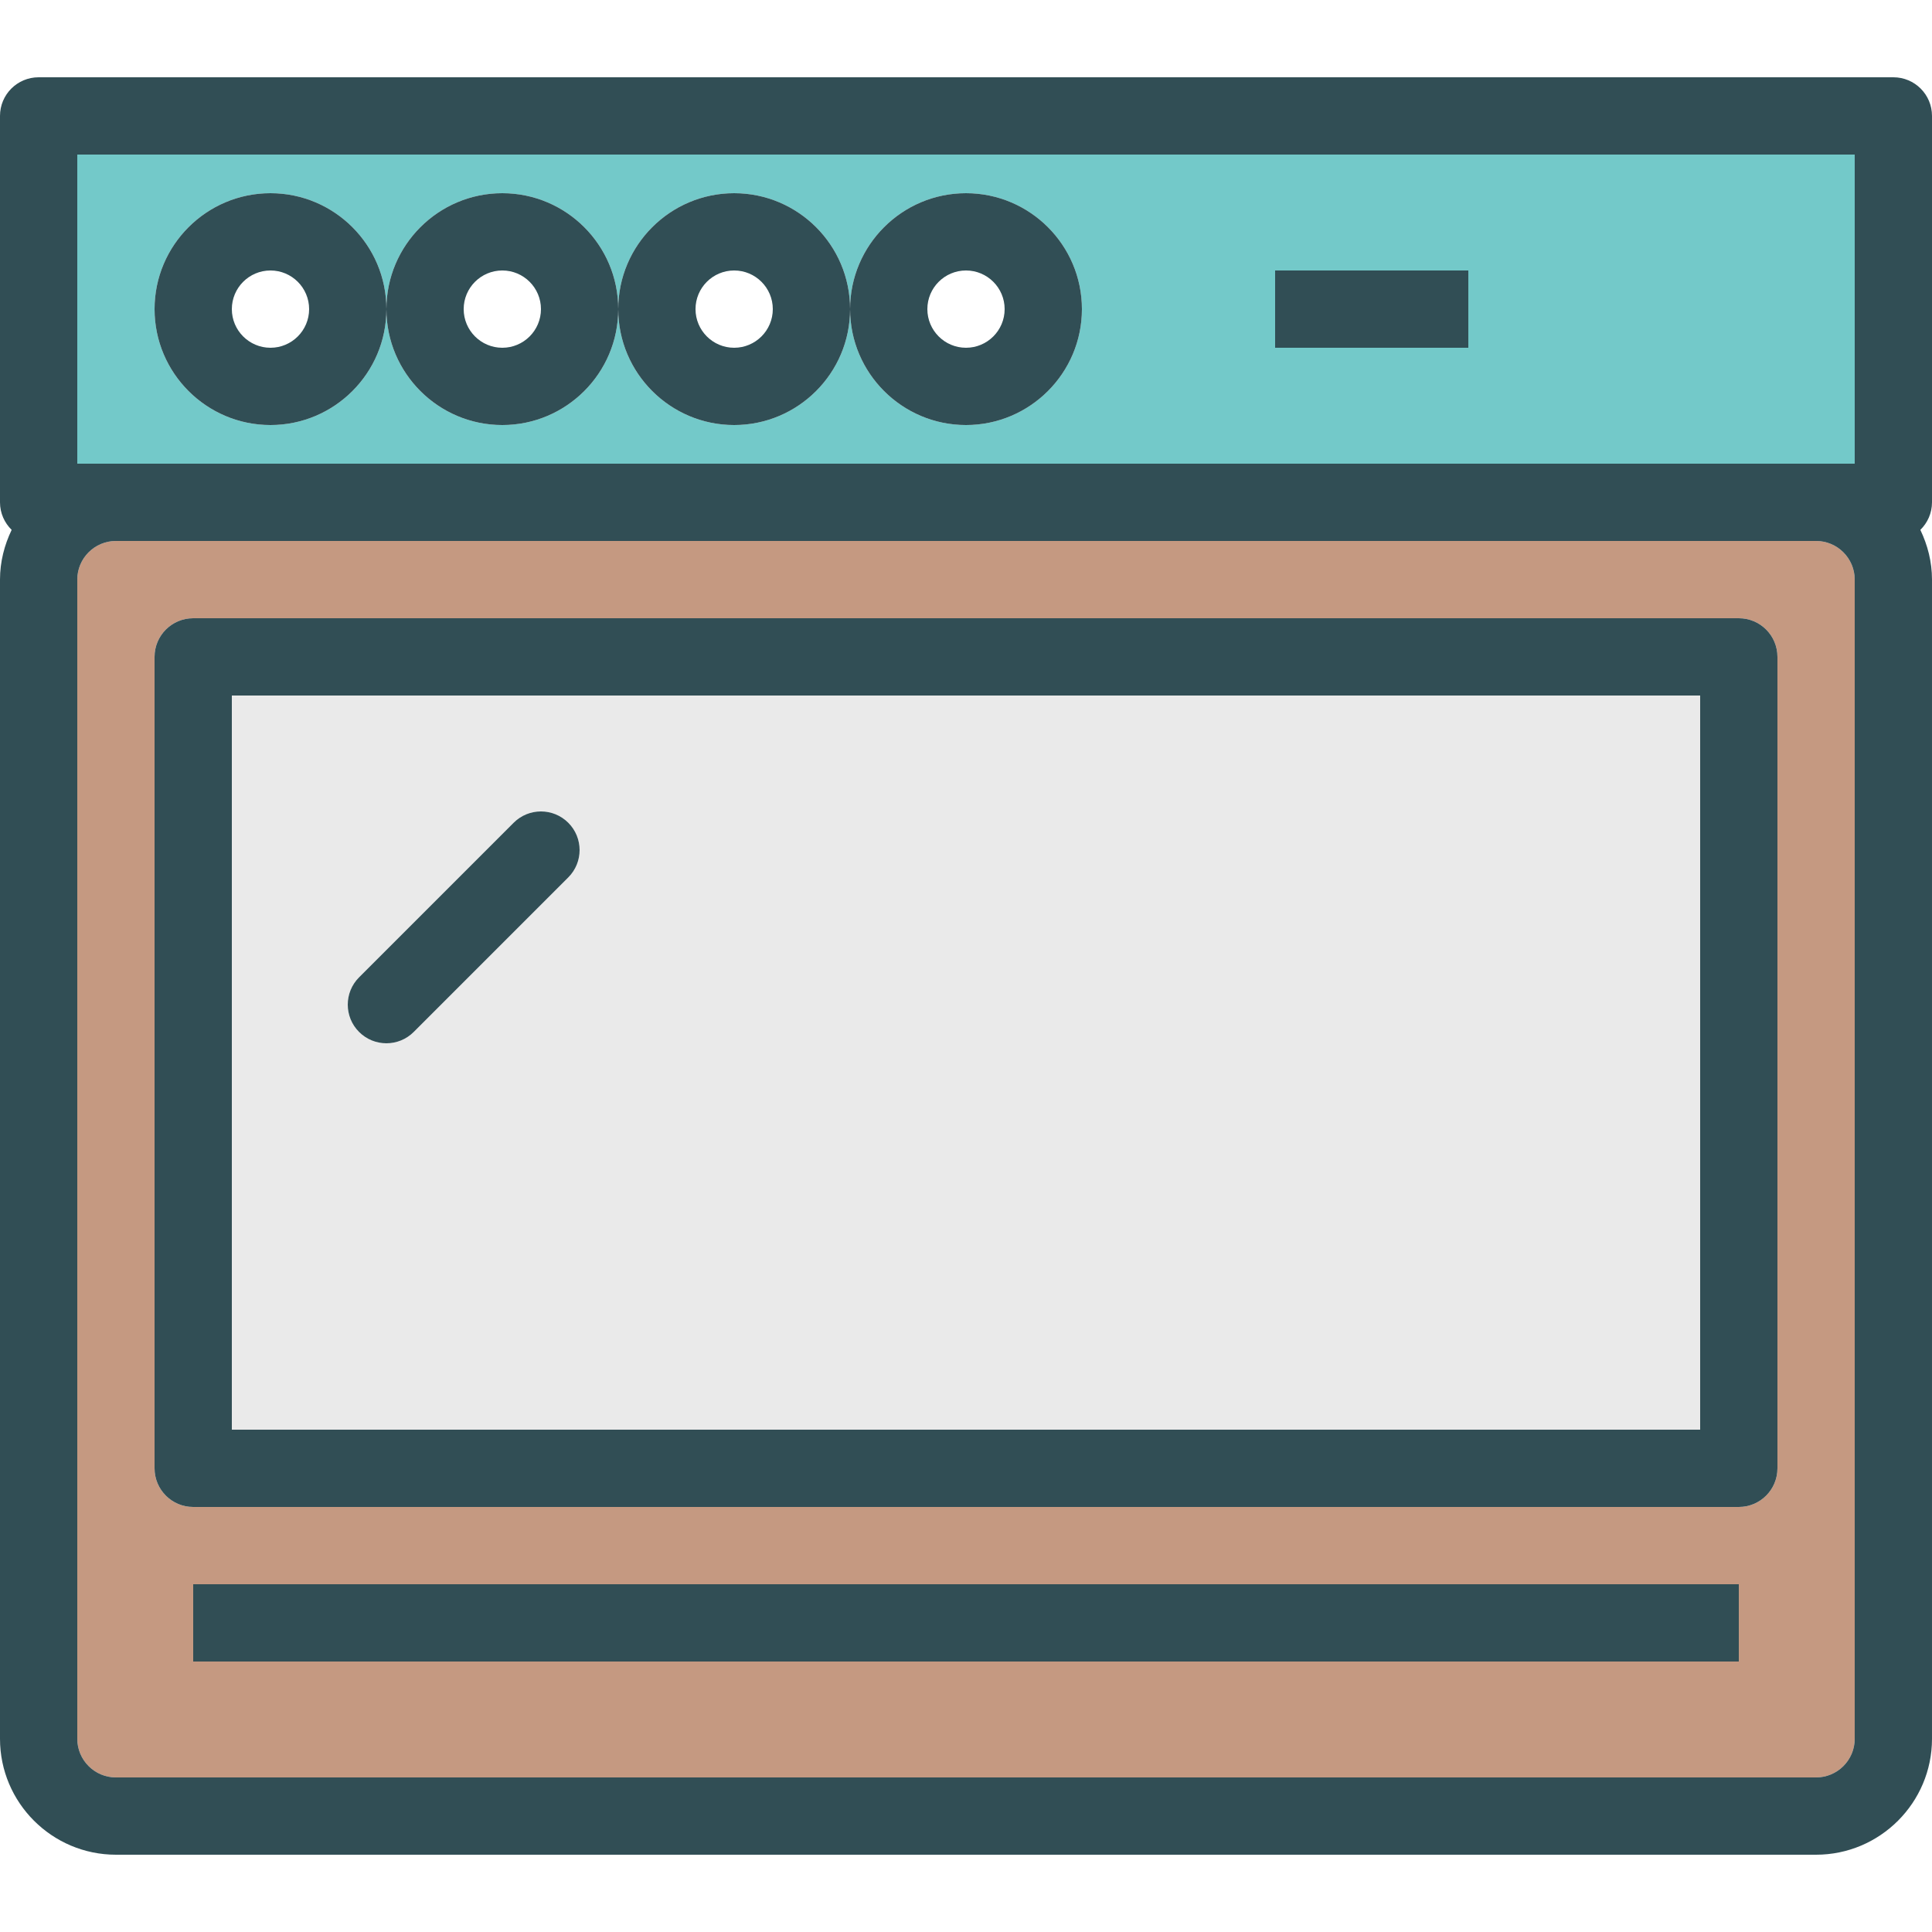 <?xml version="1.0" encoding="iso-8859-1"?>
<!-- Generator: Adobe Illustrator 19.0.0, SVG Export Plug-In . SVG Version: 6.00 Build 0)  -->
<svg version="1.1" id="Layer_1" xmlns="http://www.w3.org/2000/svg" xmlns:xlink="http://www.w3.org/1999/xlink" x="0px" y="0px"
	 viewBox="0 0 512 512" style="enable-background:new 0 0 512 512;" xml:space="preserve">
<path style="fill:#73C9C9;" d="M481.27,122.88h10.25V40.96H20.48v81.92h10.25H481.27z M337.92,71.68h51.2v20.48h-51.2V71.68z
	 M71.68,51.2c16.94,0,30.72,13.78,30.72,30.72c0-16.94,13.78-30.72,30.72-30.72s30.72,13.78,30.72,30.72
	c0-16.94,13.78-30.72,30.72-30.72s30.72,13.78,30.72,30.72c0-16.94,13.78-30.72,30.72-30.72s30.72,13.78,30.72,30.72
	s-13.78,30.72-30.72,30.72s-30.72-13.78-30.72-30.72c0,16.94-13.78,30.72-30.72,30.72s-30.72-13.78-30.72-30.72
	c0,16.94-13.78,30.72-30.72,30.72S102.4,98.86,102.4,81.92c0,16.94-13.78,30.72-30.72,30.72S40.96,98.86,40.96,81.92
	S54.74,51.2,71.68,51.2z"/>
<path style="fill:#EAEAEA;" d="M61.44,378.88h389.12V184.32H61.44V378.88z M95.16,259l40.96-40.96c4-4,10.48-4,14.48,0
	c4,4,4,10.48,0,14.48l-40.96,40.96c-2,2-4.62,3-7.24,3c-2.62,0-5.24-1-7.24-3C91.16,269.48,91.16,263,95.16,259z"/>
<path style="fill:#C59981;" d="M481.27,143.36H30.73c-5.65,0-10.25,4.59-10.25,10.24v307.2c0,5.65,4.6,10.24,10.25,10.24h450.54
	c5.65,0,10.25-4.59,10.25-10.24V153.6C491.52,147.95,486.92,143.36,481.27,143.36z M460.8,440.32H51.2v-20.48h409.6V440.32z
	 M471.04,389.12c0,5.66-4.58,10.24-10.24,10.24H51.2c-5.66,0-10.24-4.58-10.24-10.24V174.08c0-5.66,4.58-10.24,10.24-10.24h409.6
	c5.66,0,10.24,4.58,10.24,10.24V389.12z"/>
<g>
	<path style="fill:#314E55;" d="M460.8,163.84H51.2c-5.66,0-10.24,4.58-10.24,10.24v215.04c0,5.66,4.58,10.24,10.24,10.24h409.6
		c5.66,0,10.24-4.58,10.24-10.24V174.08C471.04,168.42,466.46,163.84,460.8,163.84z M450.56,378.88H61.44V184.32h389.12V378.88z"/>
	<path style="fill:#314E55;" d="M512,133.12V30.72c0-5.66-4.58-10.24-10.24-10.24H10.24C4.58,20.48,0,25.06,0,30.72v102.4
		c0,2.869,1.19,5.446,3.088,7.304C1.166,144.432,0,148.866,0,153.6v307.2c0,16.94,13.79,30.72,30.73,30.72h450.54
		c16.94,0,30.73-13.78,30.73-30.72V153.6c0-4.734-1.166-9.168-3.088-13.176C510.81,138.566,512,135.989,512,133.12z M20.48,40.96
		h471.04v81.92h-10.25H30.73H20.48V40.96z M491.52,460.8c0,5.65-4.6,10.24-10.25,10.24H30.73c-5.65,0-10.25-4.59-10.25-10.24V153.6
		c0-5.65,4.6-10.24,10.25-10.24h450.54c5.65,0,10.25,4.59,10.25,10.24L491.52,460.8L491.52,460.8z"/>
	<rect x="51.2" y="419.84" style="fill:#314E55;" width="409.6" height="20.48"/>
	<path style="fill:#314E55;" d="M71.68,112.64c16.94,0,30.72-13.78,30.72-30.72S88.62,51.2,71.68,51.2S40.96,64.98,40.96,81.92
		S54.74,112.64,71.68,112.64z M71.68,71.68c5.65,0,10.24,4.59,10.24,10.24s-4.59,10.24-10.24,10.24c-5.65,0-10.24-4.59-10.24-10.24
		S66.03,71.68,71.68,71.68z"/>
	<path style="fill:#314E55;" d="M133.12,112.64c16.94,0,30.72-13.78,30.72-30.72S150.06,51.2,133.12,51.2S102.4,64.98,102.4,81.92
		S116.18,112.64,133.12,112.64z M133.12,71.68c5.65,0,10.24,4.59,10.24,10.24s-4.59,10.24-10.24,10.24s-10.24-4.59-10.24-10.24
		S127.47,71.68,133.12,71.68z"/>
	<path style="fill:#314E55;" d="M194.56,112.64c16.94,0,30.72-13.78,30.72-30.72S211.5,51.2,194.56,51.2s-30.72,13.78-30.72,30.72
		S177.62,112.64,194.56,112.64z M194.56,71.68c5.65,0,10.24,4.59,10.24,10.24s-4.59,10.24-10.24,10.24s-10.24-4.59-10.24-10.24
		S188.91,71.68,194.56,71.68z"/>
	<path style="fill:#314E55;" d="M256,112.64c16.94,0,30.72-13.78,30.72-30.72S272.94,51.2,256,51.2s-30.72,13.78-30.72,30.72
		S239.06,112.64,256,112.64z M256,71.68c5.65,0,10.24,4.59,10.24,10.24S261.65,92.16,256,92.16c-5.65,0-10.24-4.59-10.24-10.24
		S250.35,71.68,256,71.68z"/>
	<rect x="337.92" y="71.68" style="fill:#314E55;" width="51.2" height="20.48"/>
	<path style="fill:#314E55;" d="M102.4,276.48c2.62,0,5.24-1,7.24-3l40.96-40.96c4-4,4-10.48,0-14.48s-10.48-4-14.48,0L95.16,259
		c-4,4-4,10.48,0,14.48C97.16,275.48,99.78,276.48,102.4,276.48z"/>
</g>
<g>
</g>
<g>
</g>
<g>
</g>
<g>
</g>
<g>
</g>
<g>
</g>
<g>
</g>
<g>
</g>
<g>
</g>
<g>
</g>
<g>
</g>
<g>
</g>
<g>
</g>
<g>
</g>
<g>
</g>
</svg>
